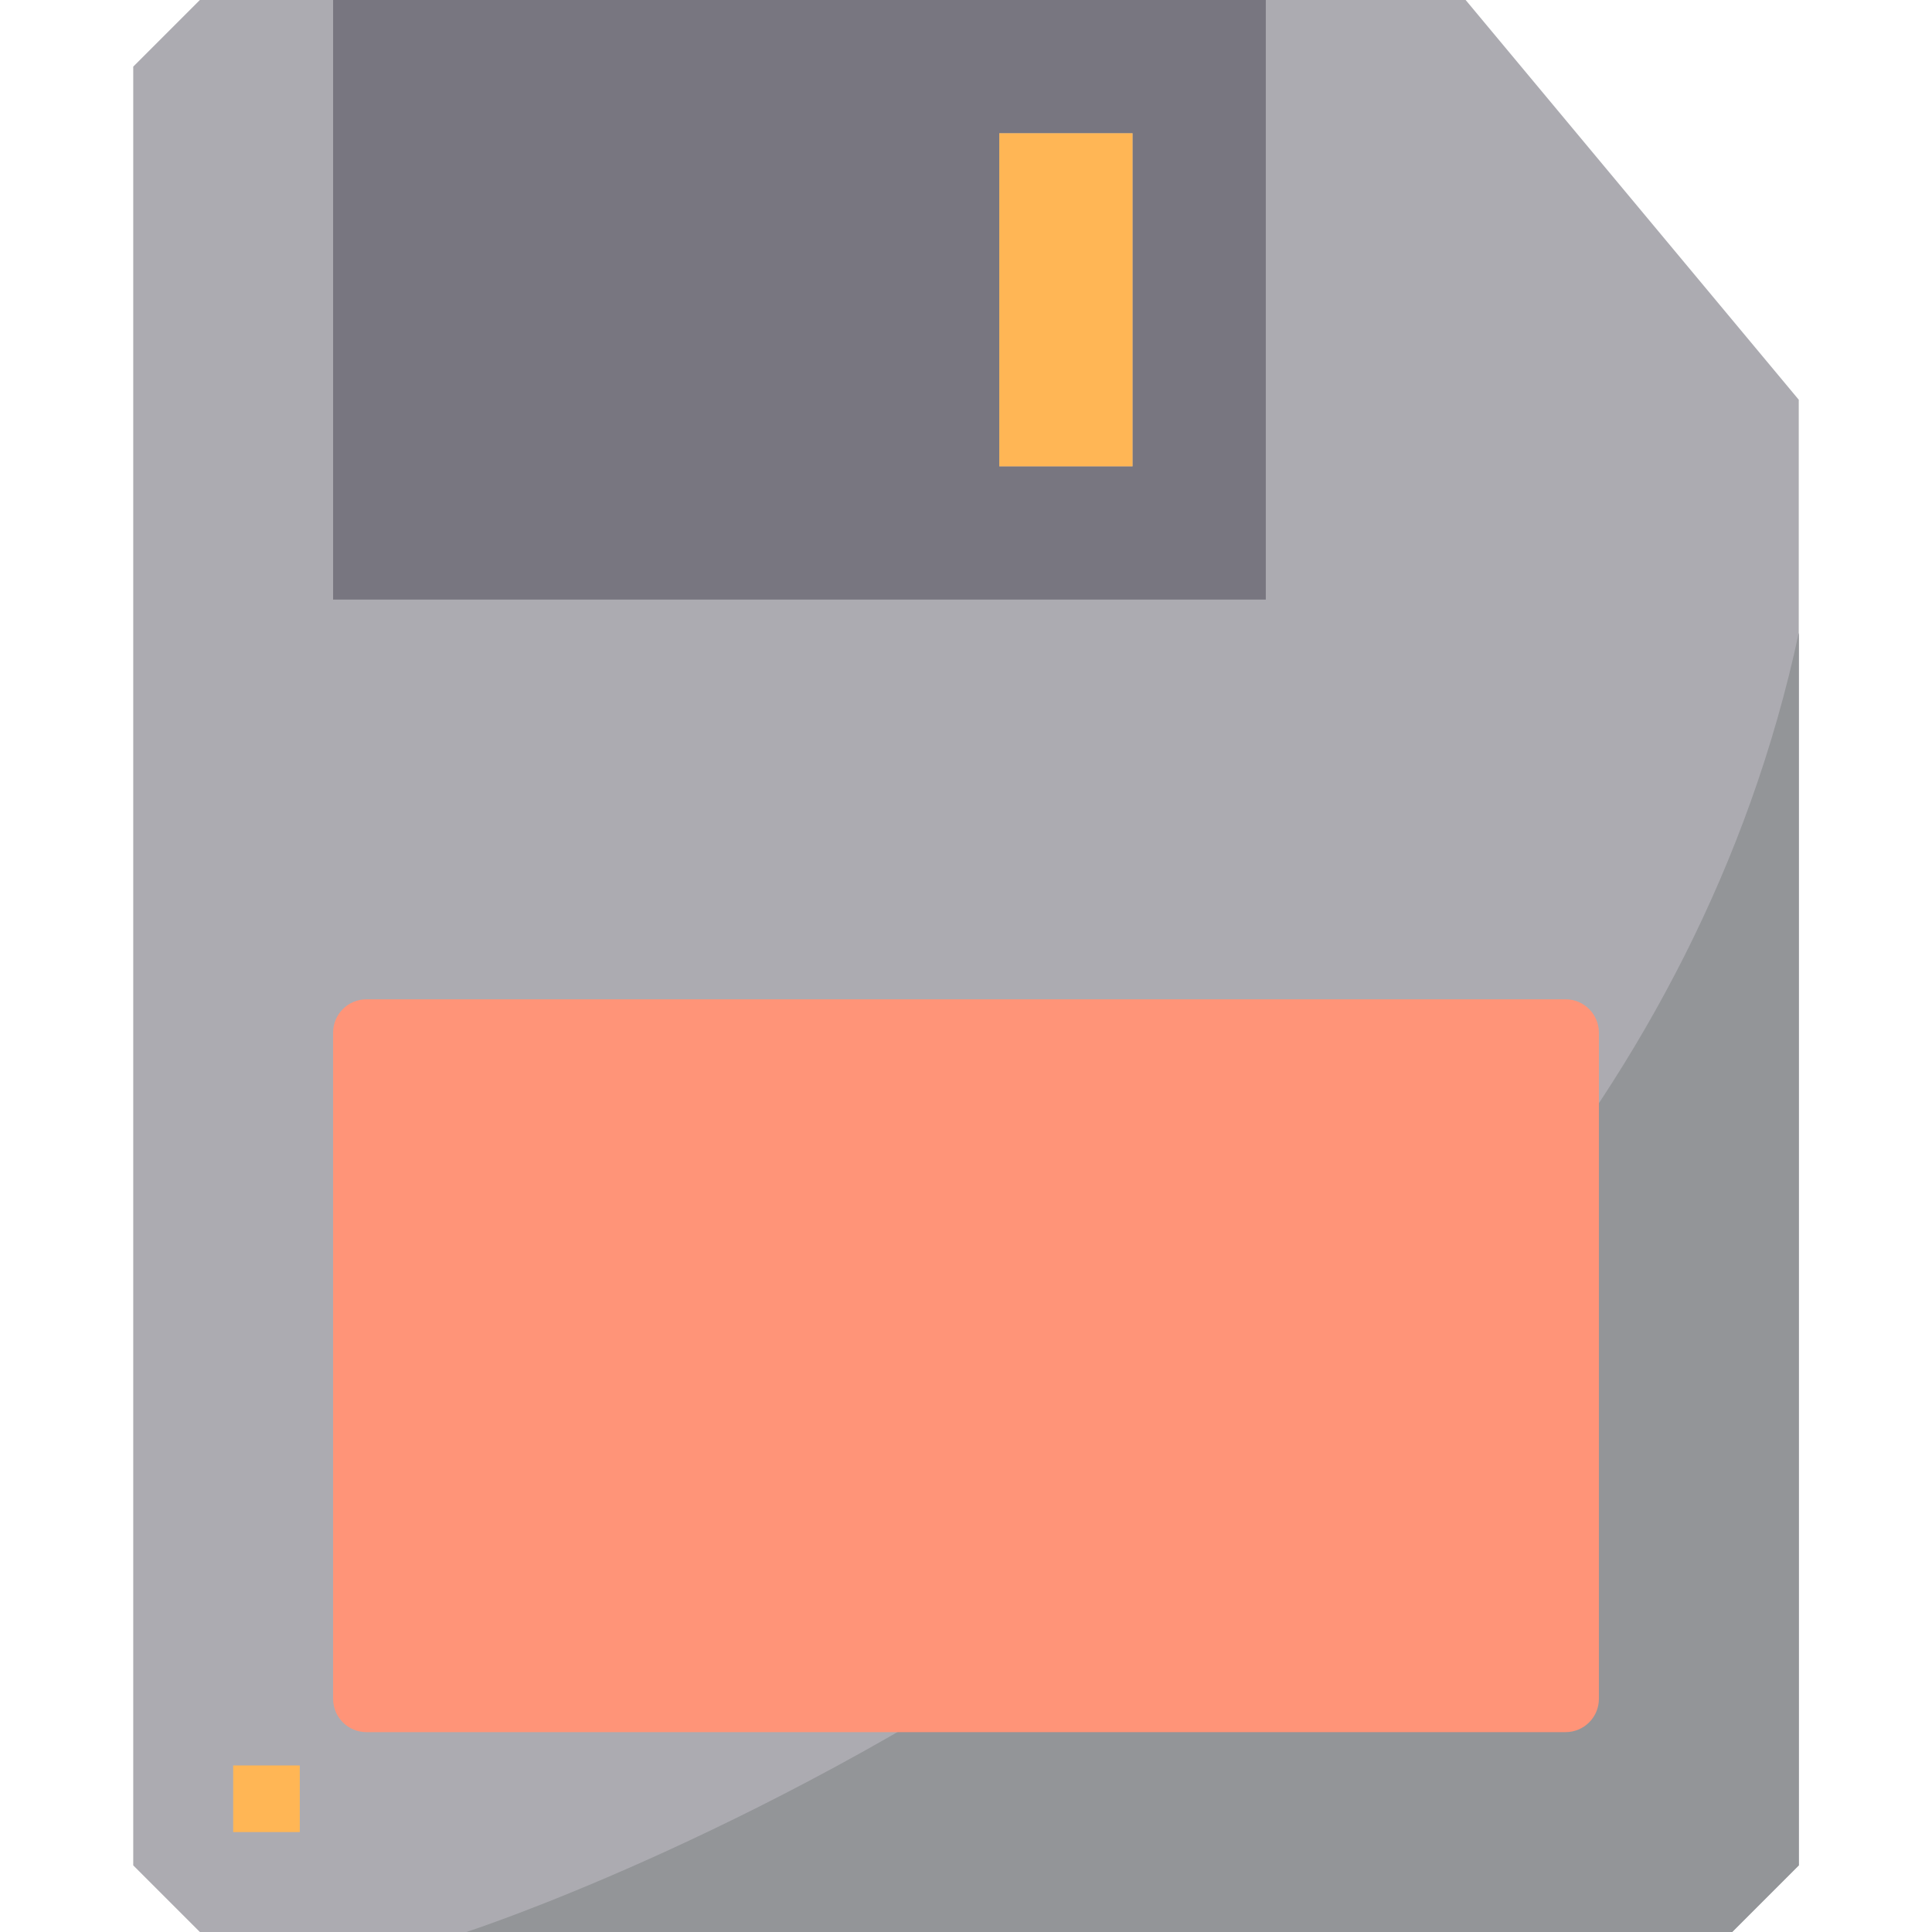 <svg height="464pt" viewBox="-31 0 463 464" width="464pt" xmlns="http://www.w3.org/2000/svg"><path d="m320.5 0h-304l-16 16v432l16 16h368l16-16v-352zm0 0" fill="#acabb1"/><path d="m400.5 152v296l-16 16h-304s272-88 320-312zm0 0" fill="#acabb1"/><path d="m272.5 144v-144h-224v144zm-64-112h32v80h-32zm0 0" fill="#787680"/><g fill="#ffb655"><path d="m208.5 32h32v80h-32zm0 0"/><path d="m24.5 424h16v16h-16zm0 0"/><path d="m360.5 424h16v16h-16zm0 0"/></g><path d="m400.5 152v296l-16 16h-304s272-88 320-312zm0 0" fill="#939598"/><path d="m56.5 240h288c4.418 0 8 3.582 8 8v160c0 4.418-3.582 8-8 8h-288c-4.418 0-8-3.582-8-8v-160c0-4.418 3.582-8 8-8zm0 0" fill="#ff9478"/></svg>